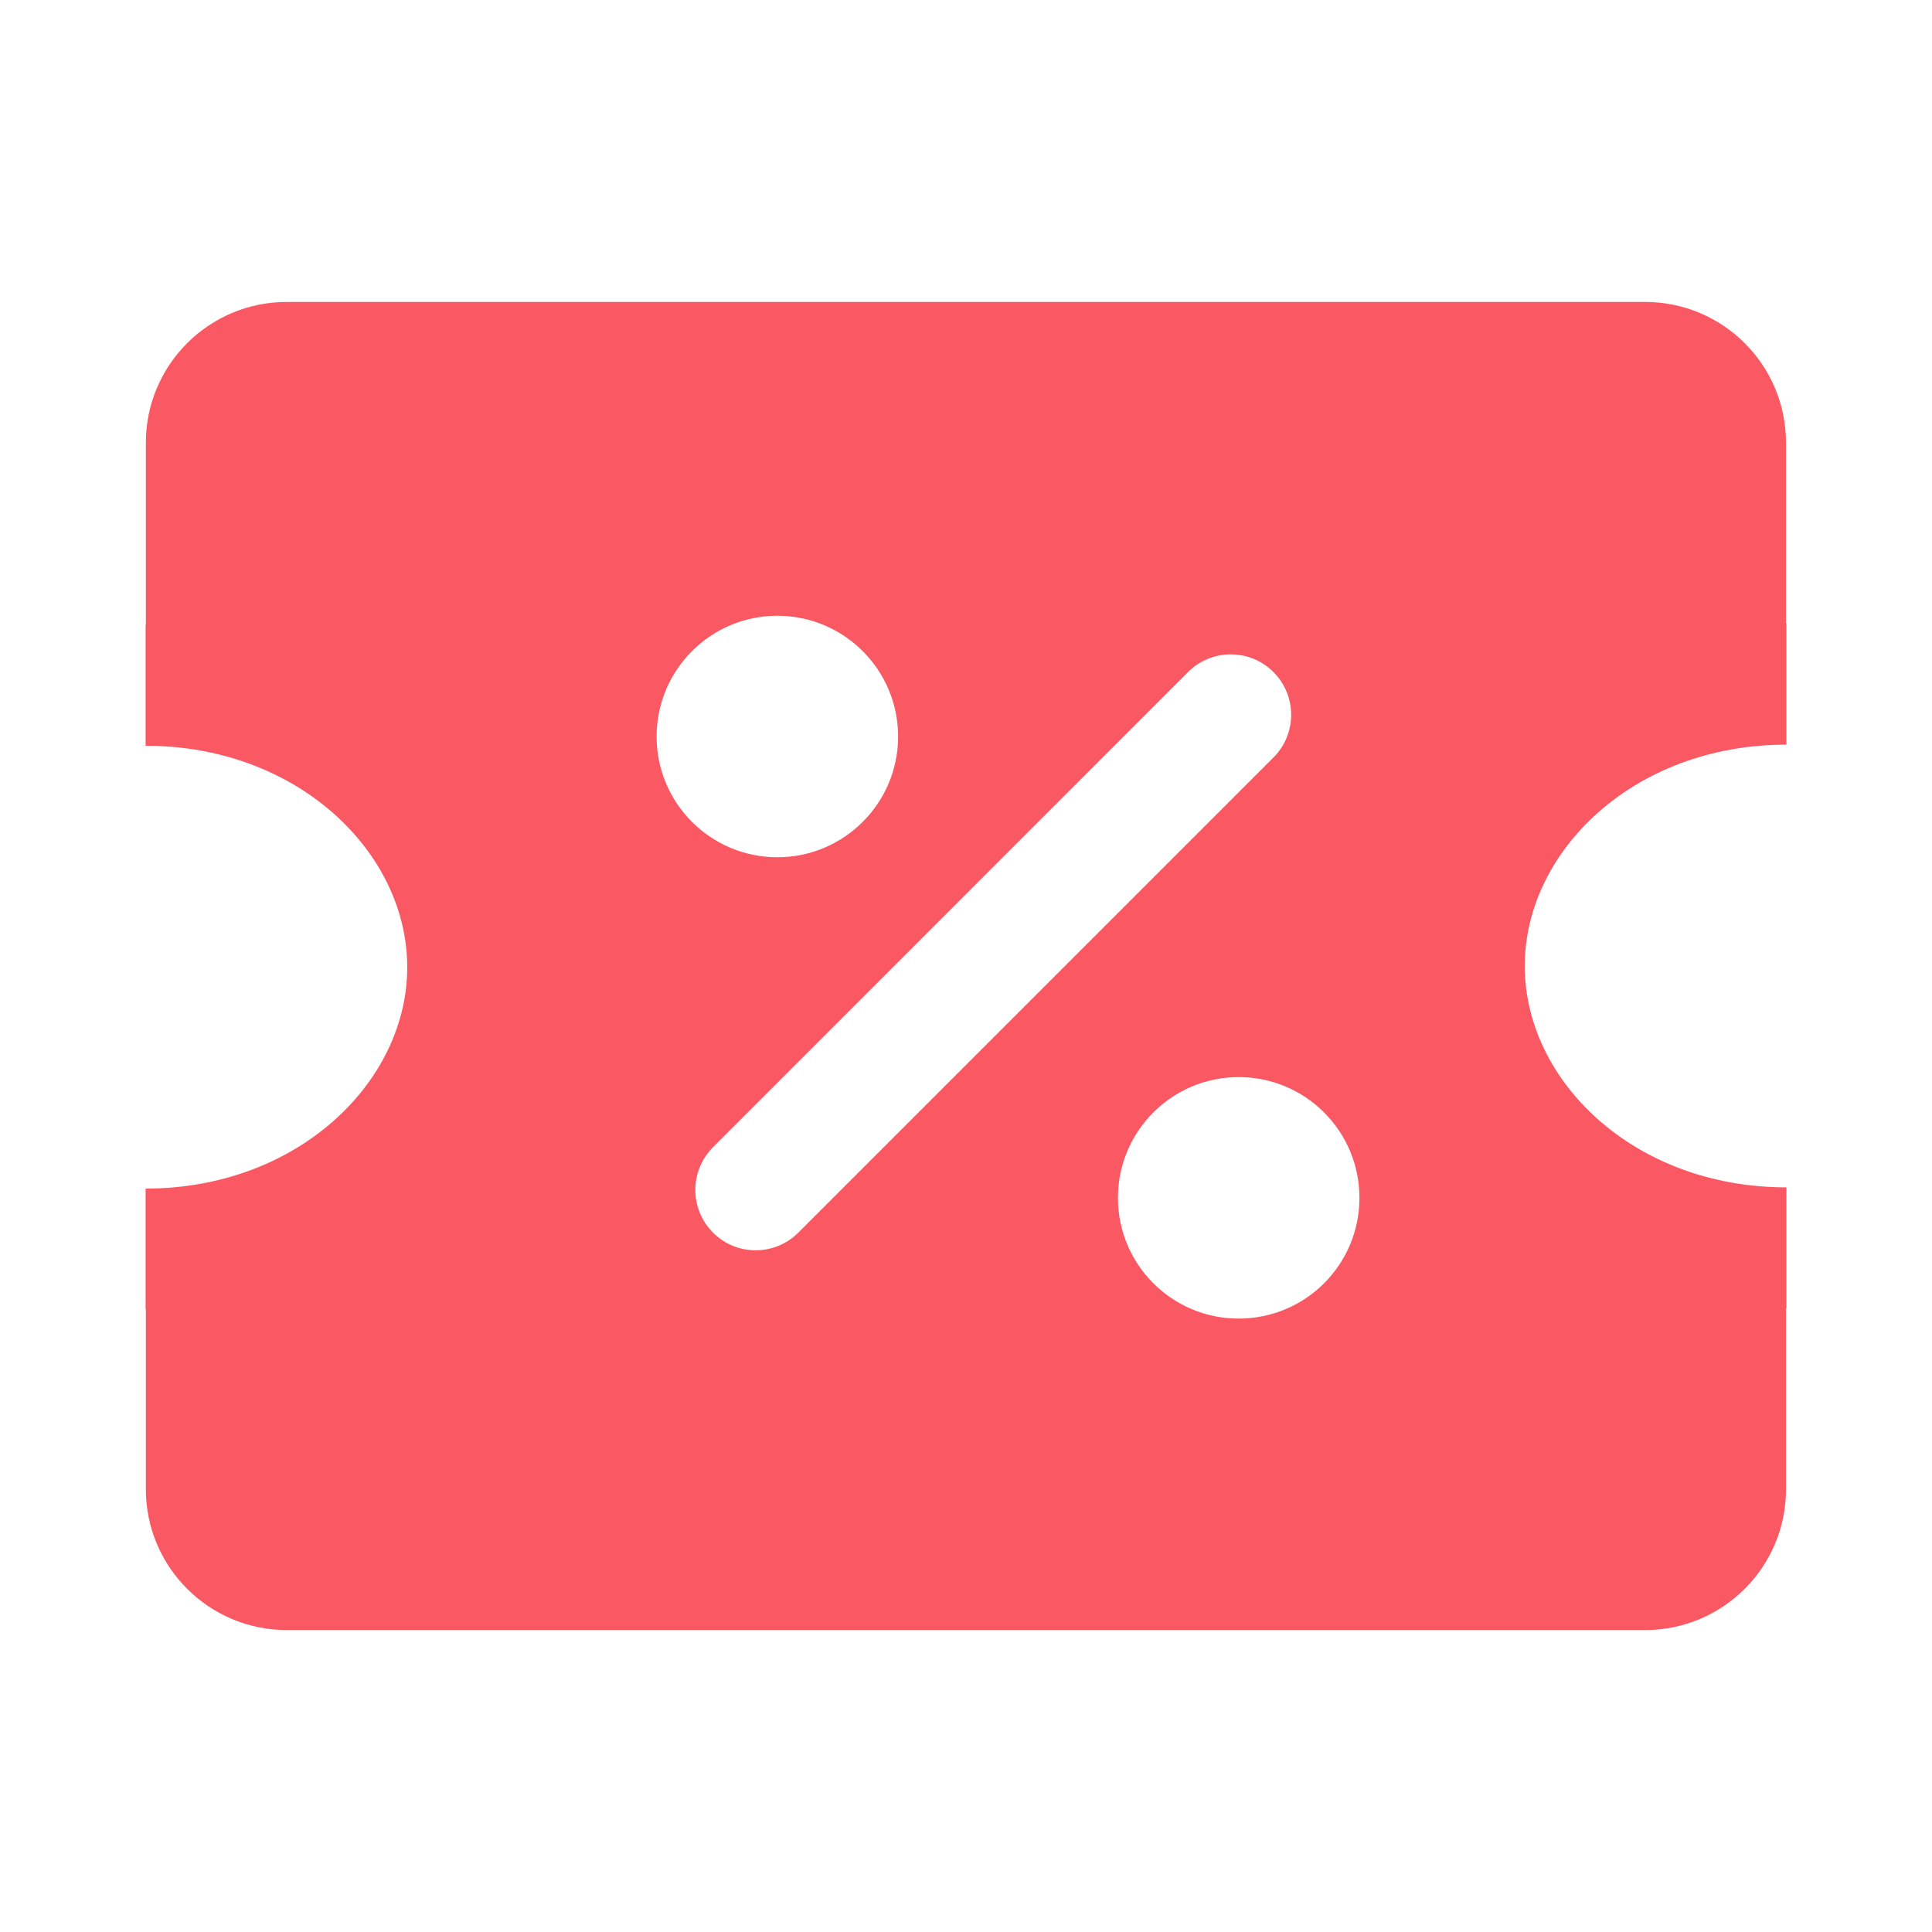 <svg width="14" height="14" viewBox="0 0 14 14" fill="none" xmlns="http://www.w3.org/2000/svg">
<g id="SVG">
<path id="Vector" fill-rule="evenodd" clip-rule="evenodd" d="M1.057 3.208C1.057 2.645 1.514 2.188 2.078 2.188H11.921C12.485 2.188 12.942 2.645 12.942 3.208V4.521H12.945V5.396C11.841 5.396 11.049 6.167 11.049 7C11.049 7.833 11.841 8.604 12.945 8.604V9.479H12.942V10.792C12.942 11.355 12.485 11.812 11.921 11.812H2.078C1.514 11.812 1.057 11.355 1.057 10.792V9.488H1.055V8.613C2.158 8.613 2.951 7.841 2.951 7.009C2.951 6.176 2.158 5.404 1.055 5.404V4.529H1.057V3.208ZM5.633 6.212C6.116 6.212 6.508 5.82 6.508 5.337C6.508 4.854 6.116 4.462 5.633 4.462C5.15 4.462 4.758 4.854 4.758 5.337C4.758 5.82 5.15 6.212 5.633 6.212ZM8.976 9.555C9.46 9.555 9.851 9.164 9.851 8.68C9.851 8.197 9.46 7.805 8.976 7.805C8.493 7.805 8.101 8.197 8.101 8.68C8.101 9.164 8.493 9.555 8.976 9.555ZM5.167 8.932C4.996 8.761 4.996 8.484 5.167 8.313L8.609 4.87C8.78 4.699 9.057 4.699 9.228 4.87C9.399 5.041 9.399 5.318 9.228 5.489L5.785 8.932C5.614 9.103 5.337 9.103 5.167 8.932Z" fill="#FA5963"/>
</g>
</svg>
